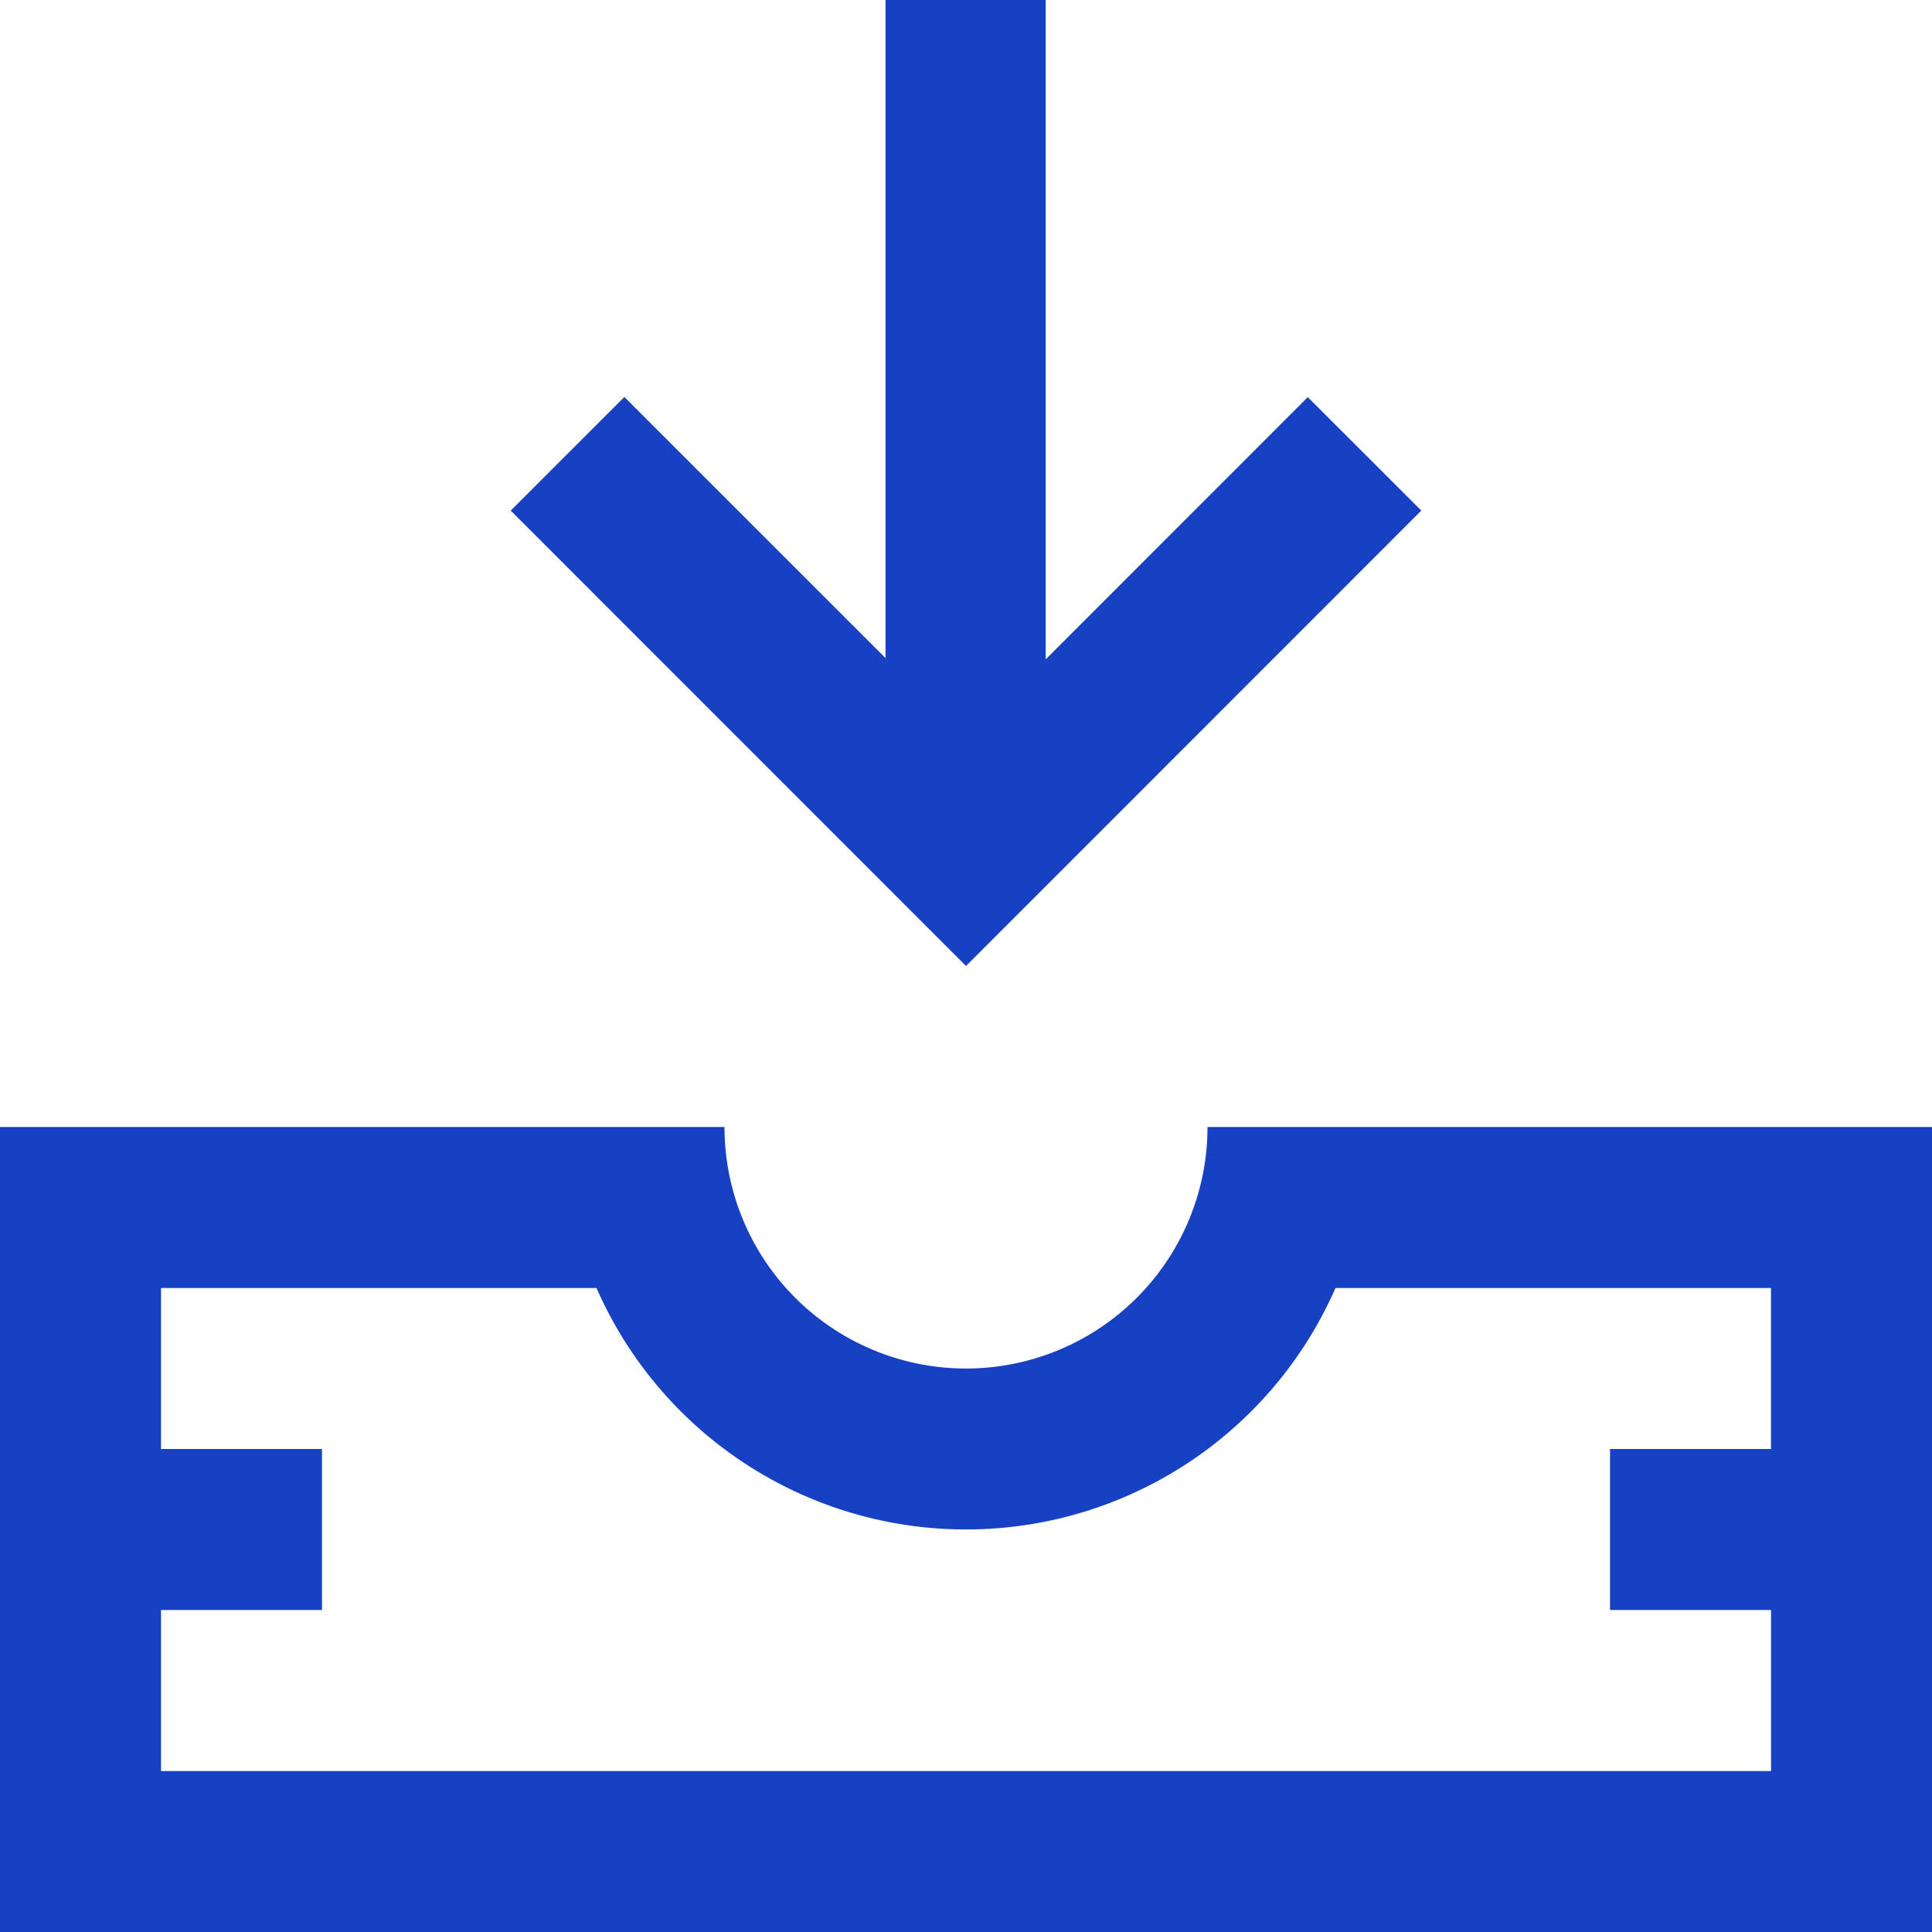 <svg id="ico-mobile-02" xmlns="http://www.w3.org/2000/svg" xmlns:xlink="http://www.w3.org/1999/xlink" width="32" height="32" viewBox="0 0 32 32">
  <defs>
    <clipPath id="clip-path">
      <rect id="사각형_327" data-name="사각형 327" width="32" height="32" fill="#1740c2"/>
    </clipPath>
  </defs>
  <g id="그룹_509" data-name="그룹 509" clip-path="url(#clip-path)">
    <path id="패스_602" data-name="패스 602" d="M23.541,8.457l-1.88-1.879L17.32,10.921V0H14.667V10.9L10.341,6.575,8.459,8.457,16,16ZM20,18.667a4,4,0,0,1-8,0H0V32H32V18.667ZM29.333,24H26.667v2.667h2.667v2.667H2.667V26.667H5.333V24H2.667V21.333H9.88a6.682,6.682,0,0,0,12.24,0h7.213Z" fill="#1740c2"/>
  </g>
</svg>
